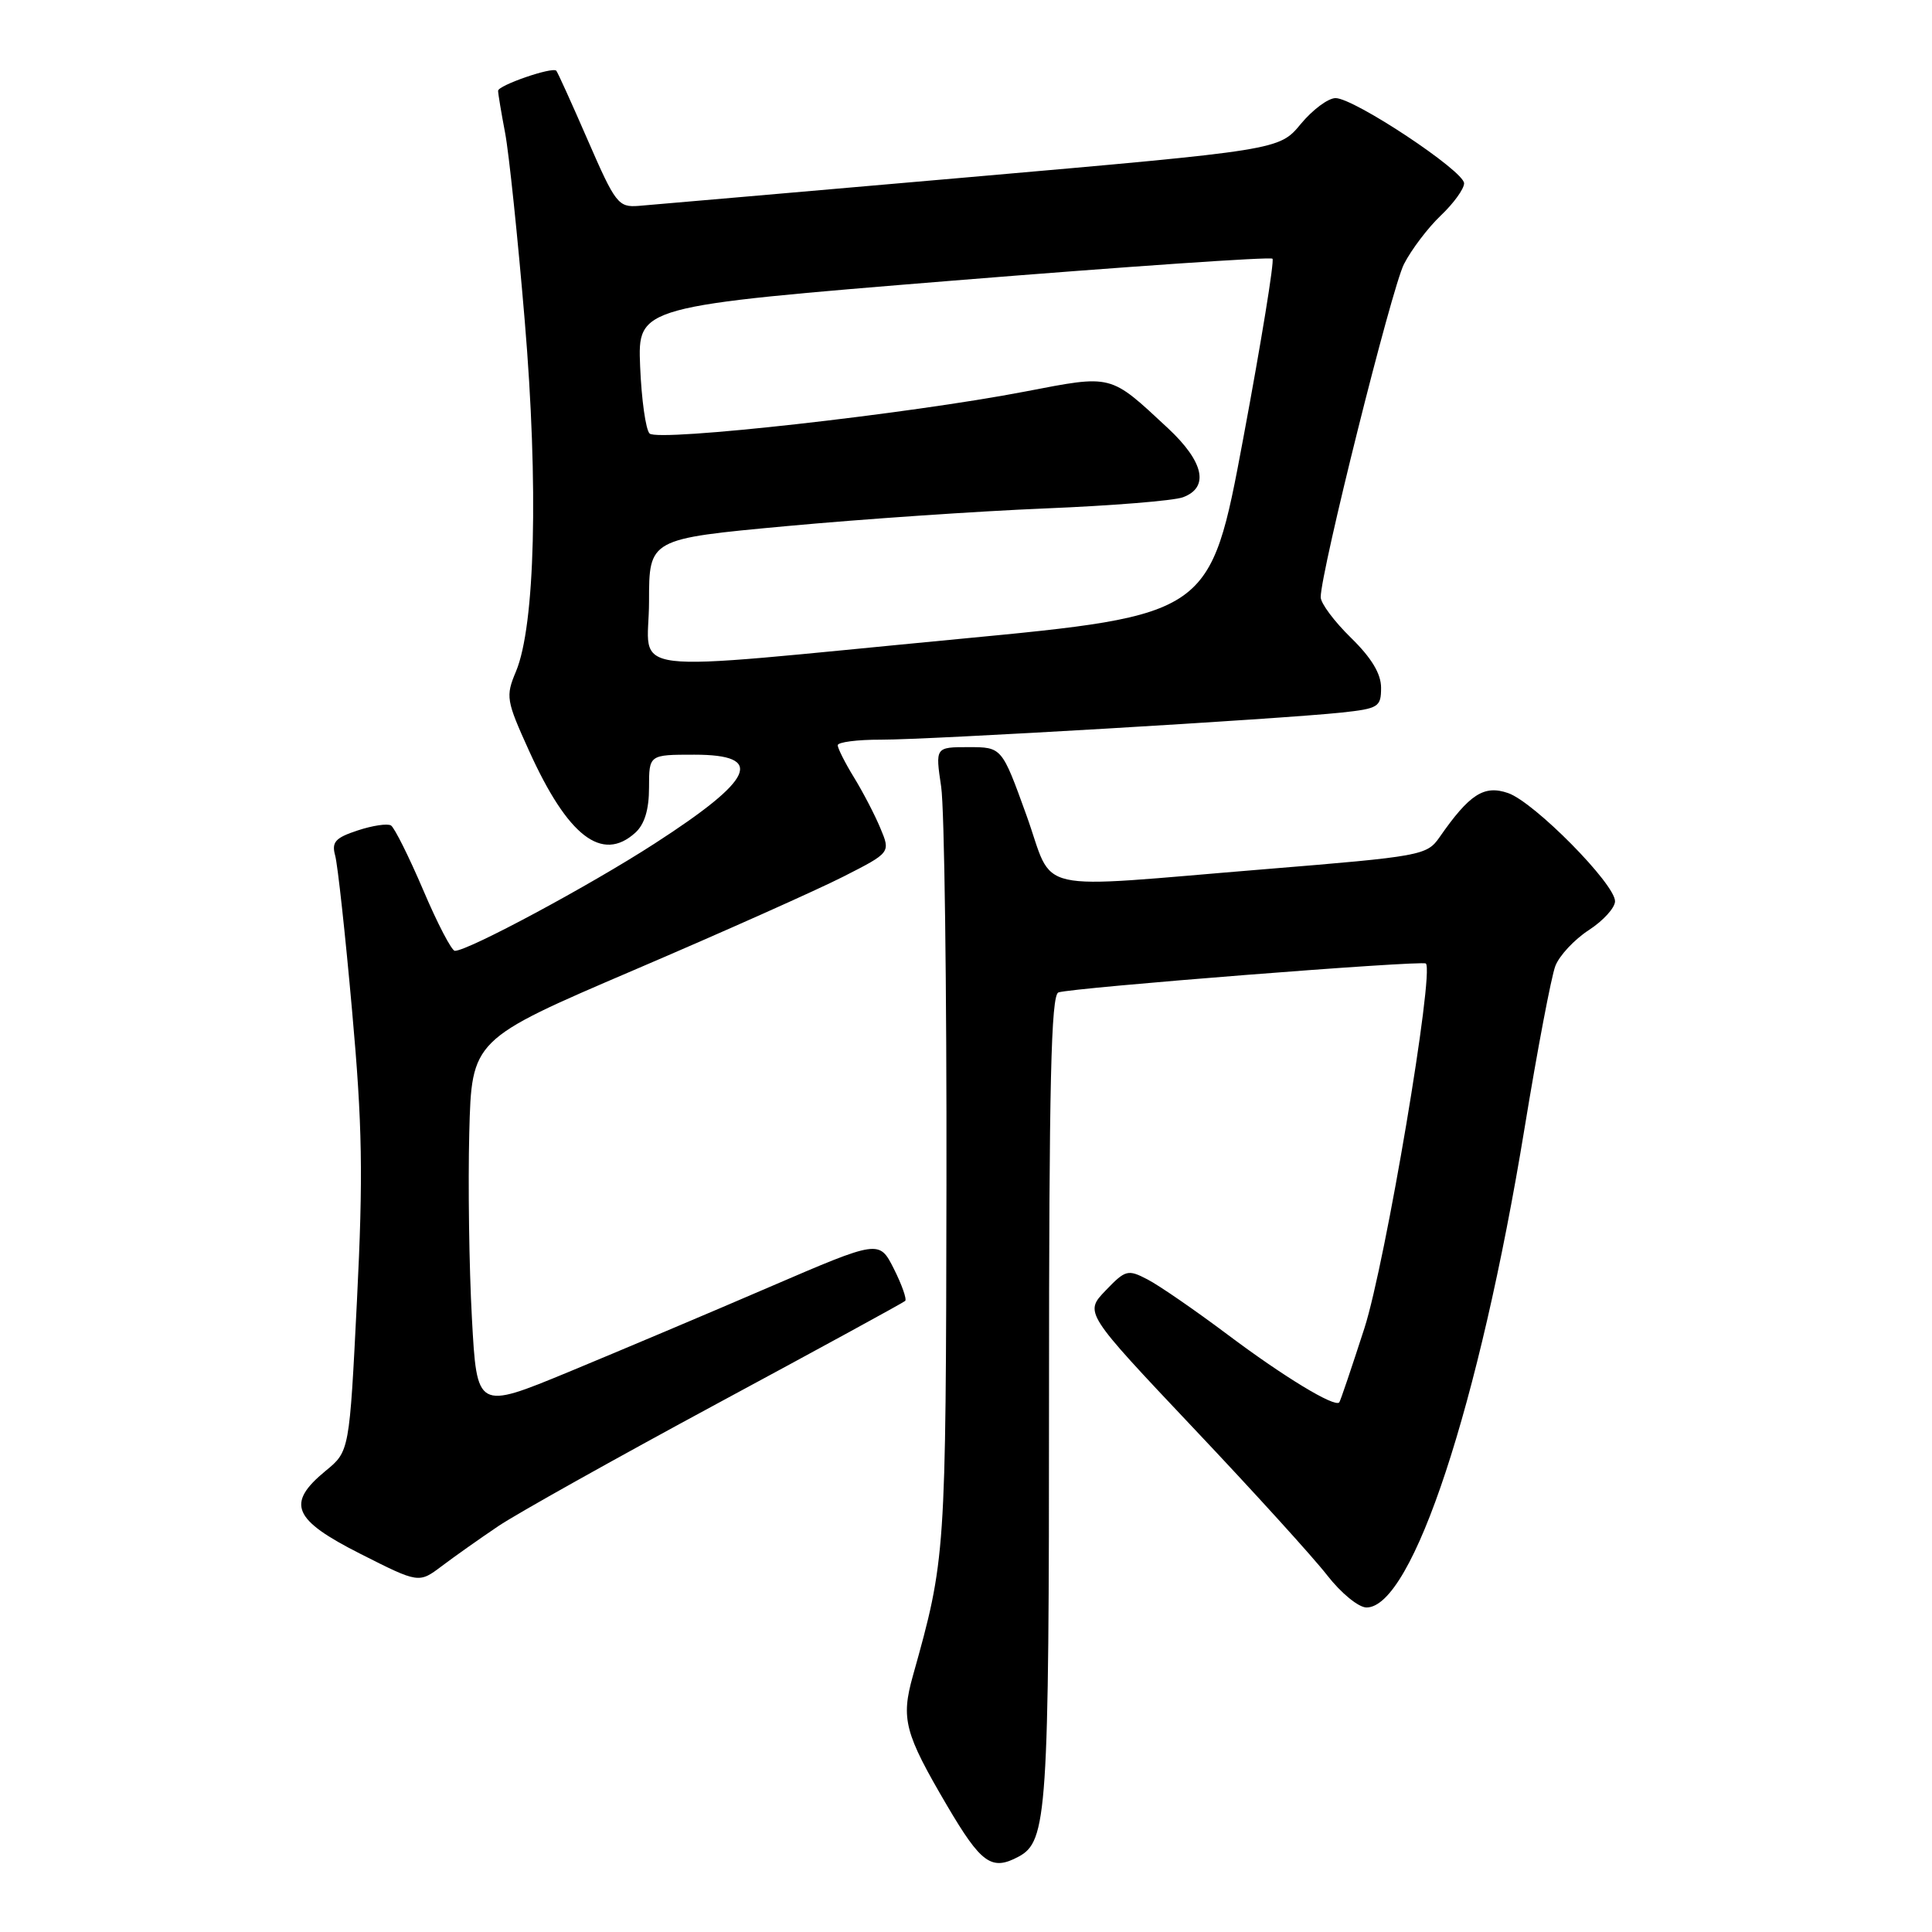 <?xml version="1.0" encoding="UTF-8" standalone="no"?>
<!DOCTYPE svg PUBLIC "-//W3C//DTD SVG 1.1//EN" "http://www.w3.org/Graphics/SVG/1.1/DTD/svg11.dtd" >
<svg xmlns="http://www.w3.org/2000/svg" xmlns:xlink="http://www.w3.org/1999/xlink" version="1.1" viewBox="0 0 256 256">
 <g >
 <path fill="currentColor"
d=" M 134.96 246.02 C 138.76 243.99 139.00 240.36 139.00 185.32 C 139.00 143.51 139.27 131.84 140.25 131.50 C 142.01 130.88 188.41 127.23 188.93 127.67 C 190.10 128.64 183.58 167.35 180.79 176.00 C 179.10 181.22 177.61 185.65 177.46 185.82 C 176.86 186.53 170.09 182.42 162.66 176.84 C 158.35 173.61 153.58 170.32 152.05 169.53 C 149.44 168.17 149.13 168.26 146.49 171.01 C 143.69 173.93 143.69 173.93 158.13 189.22 C 166.08 197.62 174.06 206.41 175.87 208.75 C 177.70 211.10 180.02 213.00 181.07 213.00 C 187.16 213.00 196.00 186.19 202.01 149.50 C 203.72 139.05 205.56 129.38 206.09 128.00 C 206.62 126.62 208.62 124.48 210.53 123.24 C 212.44 122.00 214.00 120.28 214.00 119.42 C 214.00 117.12 203.31 106.30 199.84 105.09 C 196.64 103.98 194.72 105.22 190.73 110.96 C 189.07 113.34 188.30 113.48 167.76 115.16 C 136.03 117.75 139.83 118.61 136.00 108.00 C 132.75 99.00 132.75 99.00 128.34 99.00 C 123.93 99.00 123.93 99.00 124.71 104.25 C 125.14 107.14 125.45 130.88 125.41 157.00 C 125.33 206.19 125.31 206.54 120.96 222.06 C 119.36 227.78 119.86 229.66 125.49 239.25 C 130.02 246.95 131.39 247.93 134.96 246.02 Z  M 66.06 202.20 C 68.50 200.56 81.53 193.27 95.00 186.00 C 108.47 178.74 119.70 172.61 119.94 172.38 C 120.18 172.15 119.50 170.23 118.44 168.12 C 116.50 164.28 116.50 164.28 102.00 170.52 C 94.03 173.96 82.03 179.02 75.35 181.79 C 63.19 186.81 63.19 186.81 62.53 174.65 C 62.16 167.97 62.01 156.93 62.18 150.13 C 62.50 137.75 62.50 137.75 84.00 128.54 C 95.83 123.48 108.32 117.90 111.76 116.15 C 118.01 112.97 118.01 112.97 116.65 109.73 C 115.91 107.95 114.33 104.92 113.15 103.00 C 111.97 101.08 111.01 99.16 111.00 98.75 C 111.00 98.34 113.59 98.00 116.75 98.01 C 123.20 98.02 169.63 95.28 177.75 94.42 C 182.66 93.89 183.00 93.68 183.00 91.13 C 183.00 89.27 181.73 87.17 179.00 84.50 C 176.80 82.35 175.00 79.94 175.00 79.13 C 175.00 75.78 184.39 38.22 186.03 35.00 C 187.01 33.08 189.21 30.18 190.91 28.56 C 192.61 26.95 194.00 25.03 194.00 24.29 C 194.00 22.66 179.43 13.00 176.97 13.00 C 175.99 13.00 173.91 14.55 172.35 16.44 C 169.50 19.88 169.50 19.88 128.50 23.47 C 105.95 25.44 86.21 27.15 84.63 27.28 C 81.93 27.49 81.55 27.00 77.89 18.59 C 75.76 13.69 73.88 9.54 73.71 9.37 C 73.17 8.83 66.00 11.31 66.00 12.03 C 66.00 12.41 66.42 14.93 66.93 17.61 C 67.44 20.30 68.61 31.50 69.53 42.50 C 71.37 64.40 70.91 82.90 68.37 88.97 C 66.98 92.28 67.07 92.80 70.10 99.48 C 75.23 110.82 79.77 114.32 84.17 110.35 C 85.41 109.23 86.00 107.28 86.00 104.35 C 86.00 100.00 86.00 100.00 92.00 100.00 C 101.42 100.00 100.00 103.21 86.78 111.75 C 78.10 117.37 62.00 126.01 60.27 125.99 C 59.85 125.99 57.96 122.37 56.08 117.94 C 54.19 113.52 52.27 109.67 51.81 109.38 C 51.34 109.09 49.35 109.39 47.39 110.04 C 44.43 111.01 43.92 111.58 44.41 113.36 C 44.74 114.54 45.75 123.78 46.65 133.90 C 48.02 149.13 48.13 155.74 47.30 172.30 C 46.30 192.31 46.30 192.31 43.14 194.90 C 37.89 199.22 38.79 201.36 47.75 205.89 C 55.50 209.81 55.50 209.81 58.56 207.50 C 60.24 206.23 63.61 203.85 66.06 202.20 Z  M 86.00 79.70 C 86.00 71.40 86.00 71.40 104.25 69.71 C 114.29 68.78 129.70 67.73 138.50 67.37 C 147.30 67.01 155.51 66.35 156.75 65.89 C 160.27 64.58 159.53 61.19 154.75 56.73 C 147.00 49.52 147.49 49.64 135.84 51.88 C 120.43 54.85 87.16 58.57 86.07 57.44 C 85.56 56.92 85.00 52.92 84.82 48.54 C 84.50 40.58 84.50 40.58 126.31 37.18 C 149.31 35.32 168.34 34.01 168.61 34.28 C 168.88 34.55 167.13 45.28 164.73 58.13 C 160.36 81.49 160.36 81.49 126.93 84.68 C 81.07 89.05 86.00 89.65 86.00 79.70 Z "/>
</g>
</svg>